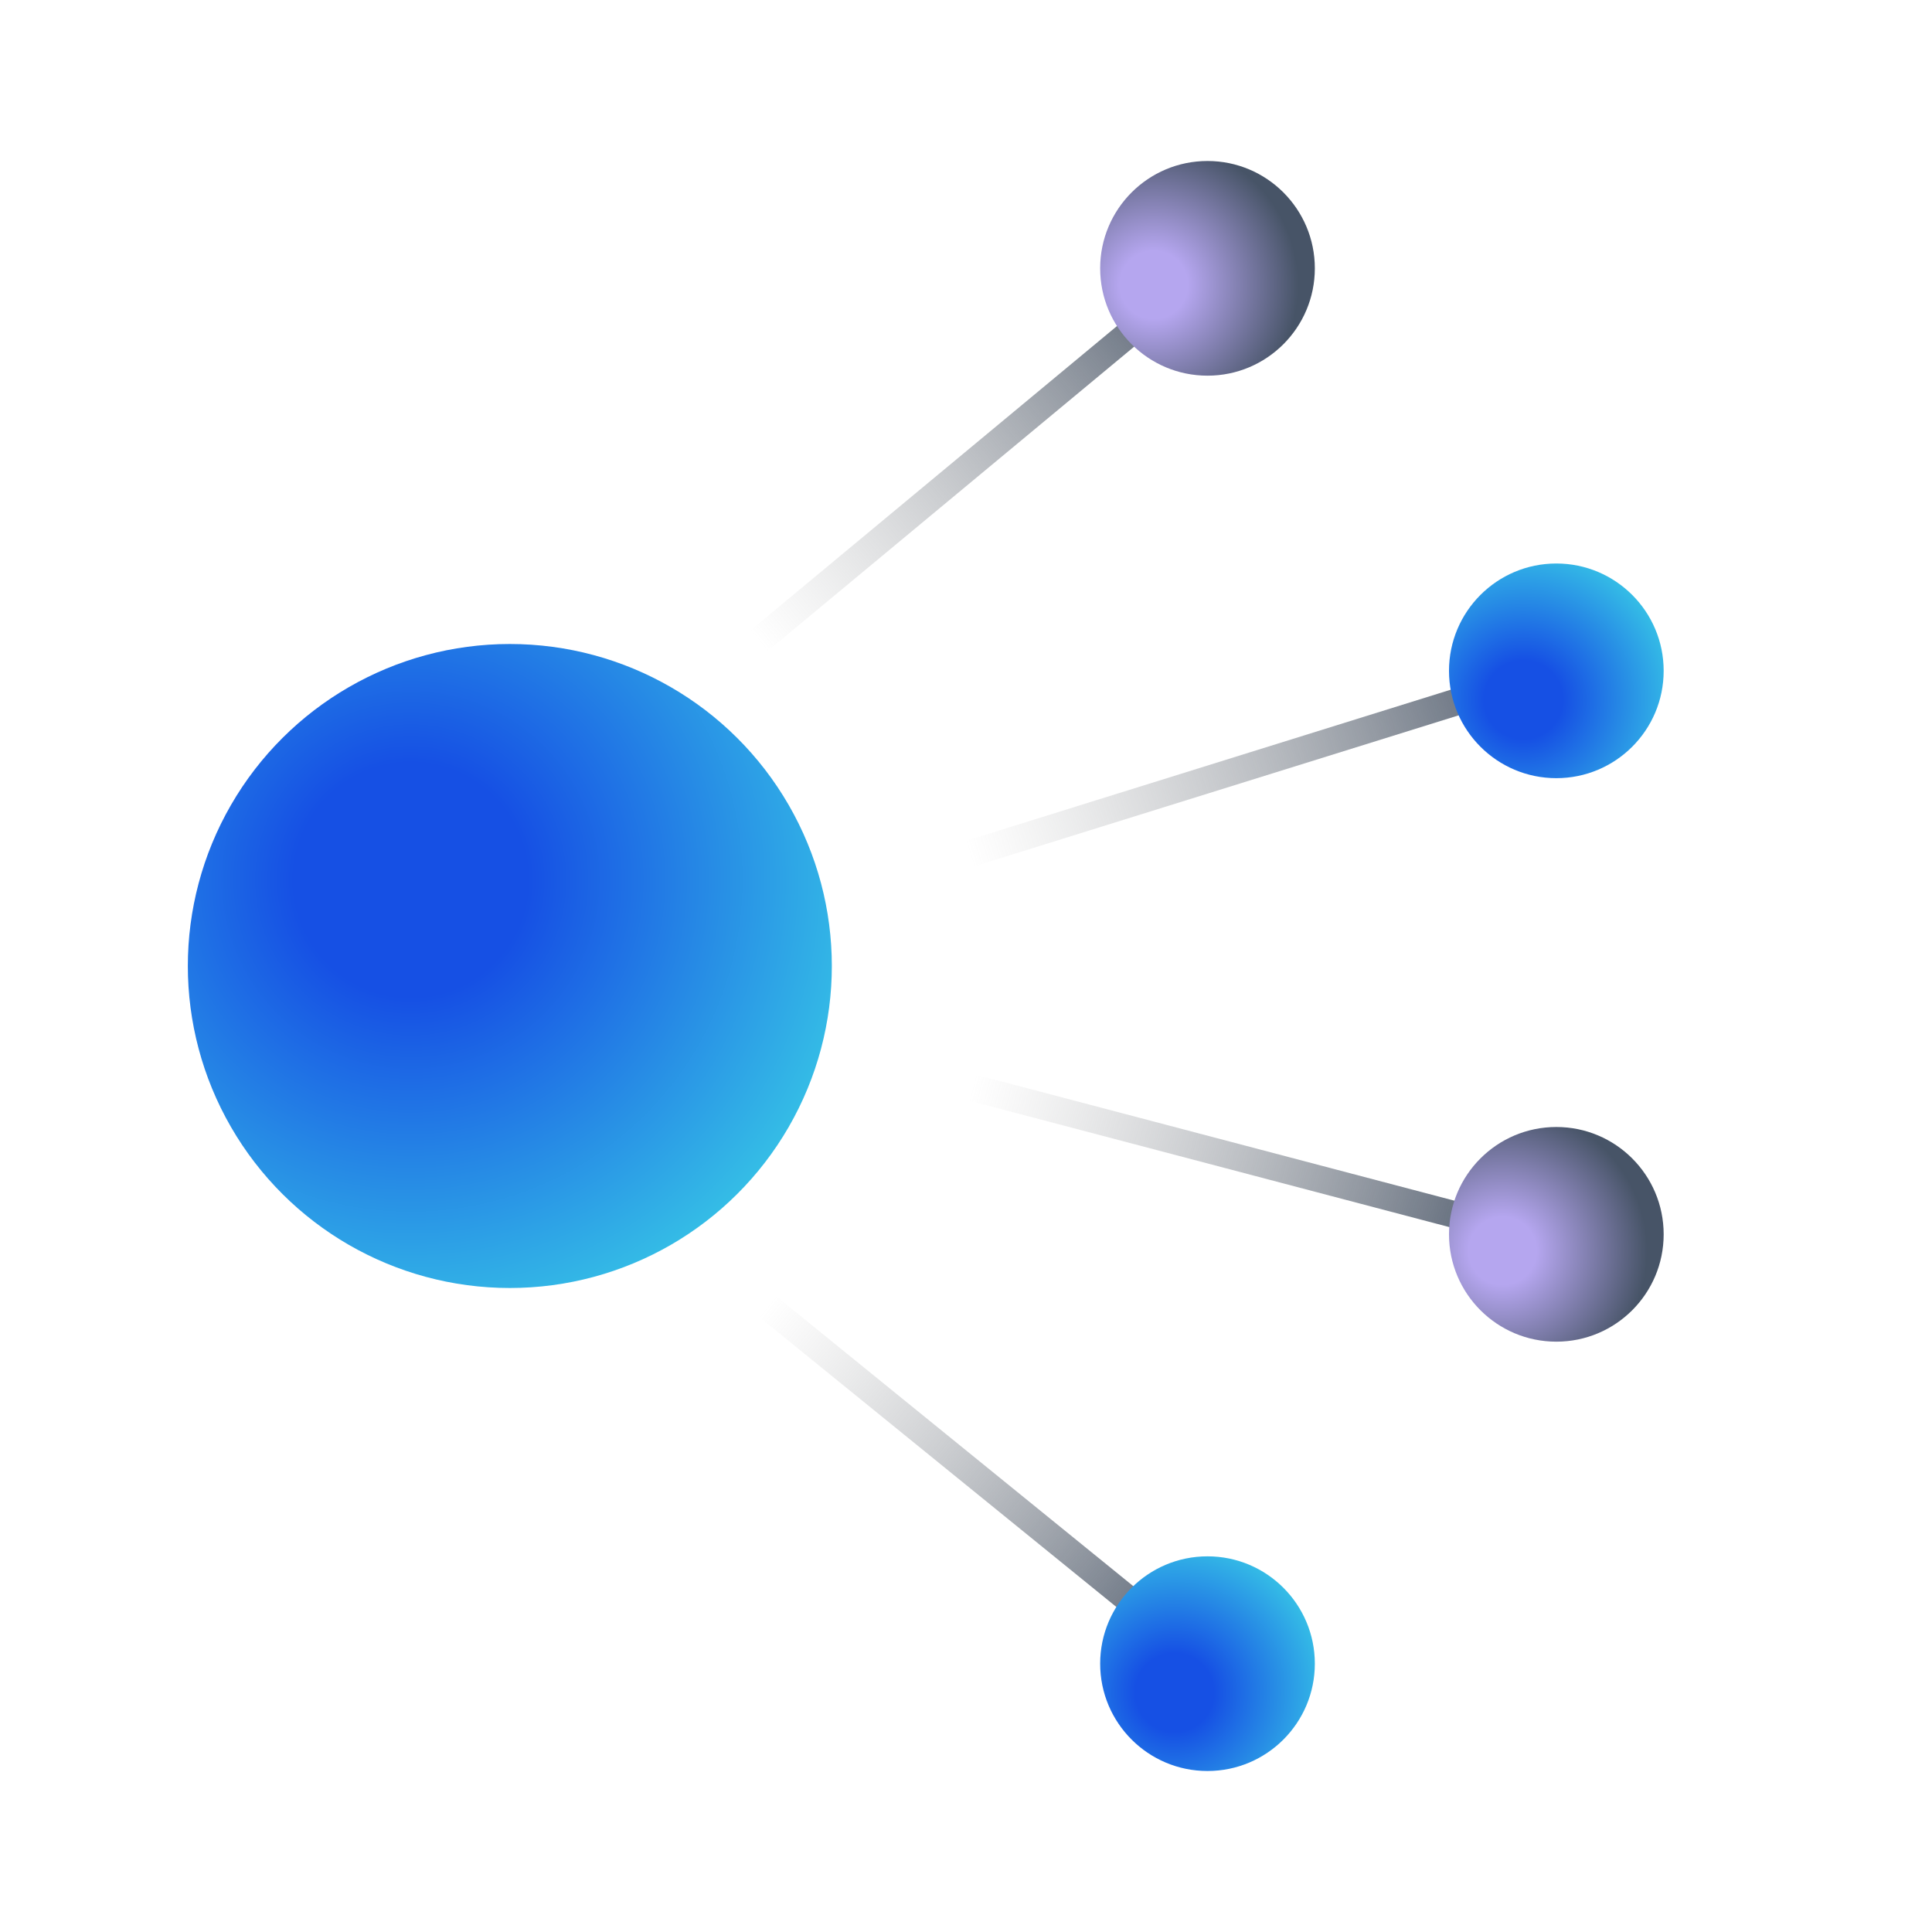 <svg width="72" height="72" viewBox="0 0 72 72" fill="none" xmlns="http://www.w3.org/2000/svg">
<path d="M30 33.729L58 25" stroke="url(#paint0_linear_94_95972)" strokeWidth="3"/>
<path d="M30.411 39L57 46" stroke="url(#paint1_linear_94_95972)" strokeWidth="3"/>
<path d="M23.589 27.778L45 10" stroke="url(#paint2_linear_94_95972)" strokeWidth="3"/>
<path d="M24 44.951L45 62" stroke="url(#paint3_linear_94_95972)" strokeWidth="3"/>
<ellipse cx="12" cy="12" rx="12" ry="12" transform="matrix(-4.37114e-08 1 1 4.37114e-08 7 24)" fill="url(#paint4_radial_94_95972)"/>
<ellipse cx="45" cy="62" rx="4" ry="4" transform="rotate(-90 45 62)" fill="url(#paint5_radial_94_95972)"/>
<ellipse cx="45" cy="10" rx="4" ry="4" transform="rotate(-90 45 10)" fill="url(#paint6_radial_94_95972)"/>
<ellipse cx="58" cy="25" rx="4" ry="4" transform="rotate(-90 58 25)" fill="url(#paint7_radial_94_95972)"/>
<ellipse cx="58" cy="46" rx="4" ry="4" transform="rotate(-90 58 46)" fill="url(#paint8_radial_94_95972)"/>
<defs>
<linearGradient id="paint0_linear_94_95972" x1="58.02" y1="25.065" x2="36.145" y2="31.885" gradientUnits="userSpaceOnUse">
<stop stop-color="#475467"/>
<stop offset="1" stop-color="#A3A3A3" stop-opacity="0"/>
</linearGradient>
<linearGradient id="paint1_linear_94_95972" x1="56.983" y1="46.066" x2="36.21" y2="40.597" gradientUnits="userSpaceOnUse">
<stop stop-color="#475467"/>
<stop offset="1" stop-color="#A3A3A3" stop-opacity="0"/>
</linearGradient>
<linearGradient id="paint2_linear_94_95972" x1="45.044" y1="10.052" x2="28.316" y2="23.942" gradientUnits="userSpaceOnUse">
<stop stop-color="#475467"/>
<stop offset="1" stop-color="#A3A3A3" stop-opacity="0"/>
</linearGradient>
<linearGradient id="paint3_linear_94_95972" x1="44.957" y1="62.053" x2="28.551" y2="48.733" gradientUnits="userSpaceOnUse">
<stop stop-color="#475467"/>
<stop offset="1" stop-color="#A3A3A3" stop-opacity="0"/>
</linearGradient>
<radialGradient id="paint4_radial_94_95972" cx="0" cy="0" r="1" gradientUnits="userSpaceOnUse" gradientTransform="translate(8.769 8.308) rotate(71.565) scale(20.433 20.433)">
<stop offset="0.214" stop-color="#1650E4"/>
<stop offset="1" stop-color="#3DDBE7"/>
</radialGradient>
<radialGradient id="paint5_radial_94_95972" cx="0" cy="0" r="1" gradientUnits="userSpaceOnUse" gradientTransform="translate(43.923 60.769) rotate(71.565) scale(6.811)">
<stop offset="0.214" stop-color="#1650E4"/>
<stop offset="1" stop-color="#3DDBE7"/>
</radialGradient>
<radialGradient id="paint6_radial_94_95972" cx="0" cy="0" r="1" gradientUnits="userSpaceOnUse" gradientTransform="translate(44.385 8) rotate(76.828) scale(7.426)">
<stop offset="0.17" stop-color="#B5A6EF"/>
<stop offset="0.724" stop-color="#475467"/>
</radialGradient>
<radialGradient id="paint7_radial_94_95972" cx="0" cy="0" r="1" gradientUnits="userSpaceOnUse" gradientTransform="translate(56.923 23.769) rotate(71.565) scale(6.811)">
<stop offset="0.214" stop-color="#1650E4"/>
<stop offset="1" stop-color="#3DDBE7"/>
</radialGradient>
<radialGradient id="paint8_radial_94_95972" cx="0" cy="0" r="1" gradientUnits="userSpaceOnUse" gradientTransform="translate(57.385 44) rotate(76.828) scale(7.426)">
<stop offset="0.17" stop-color="#B5A6EF"/>
<stop offset="0.724" stop-color="#475467"/>
</radialGradient>
</defs>
</svg>

